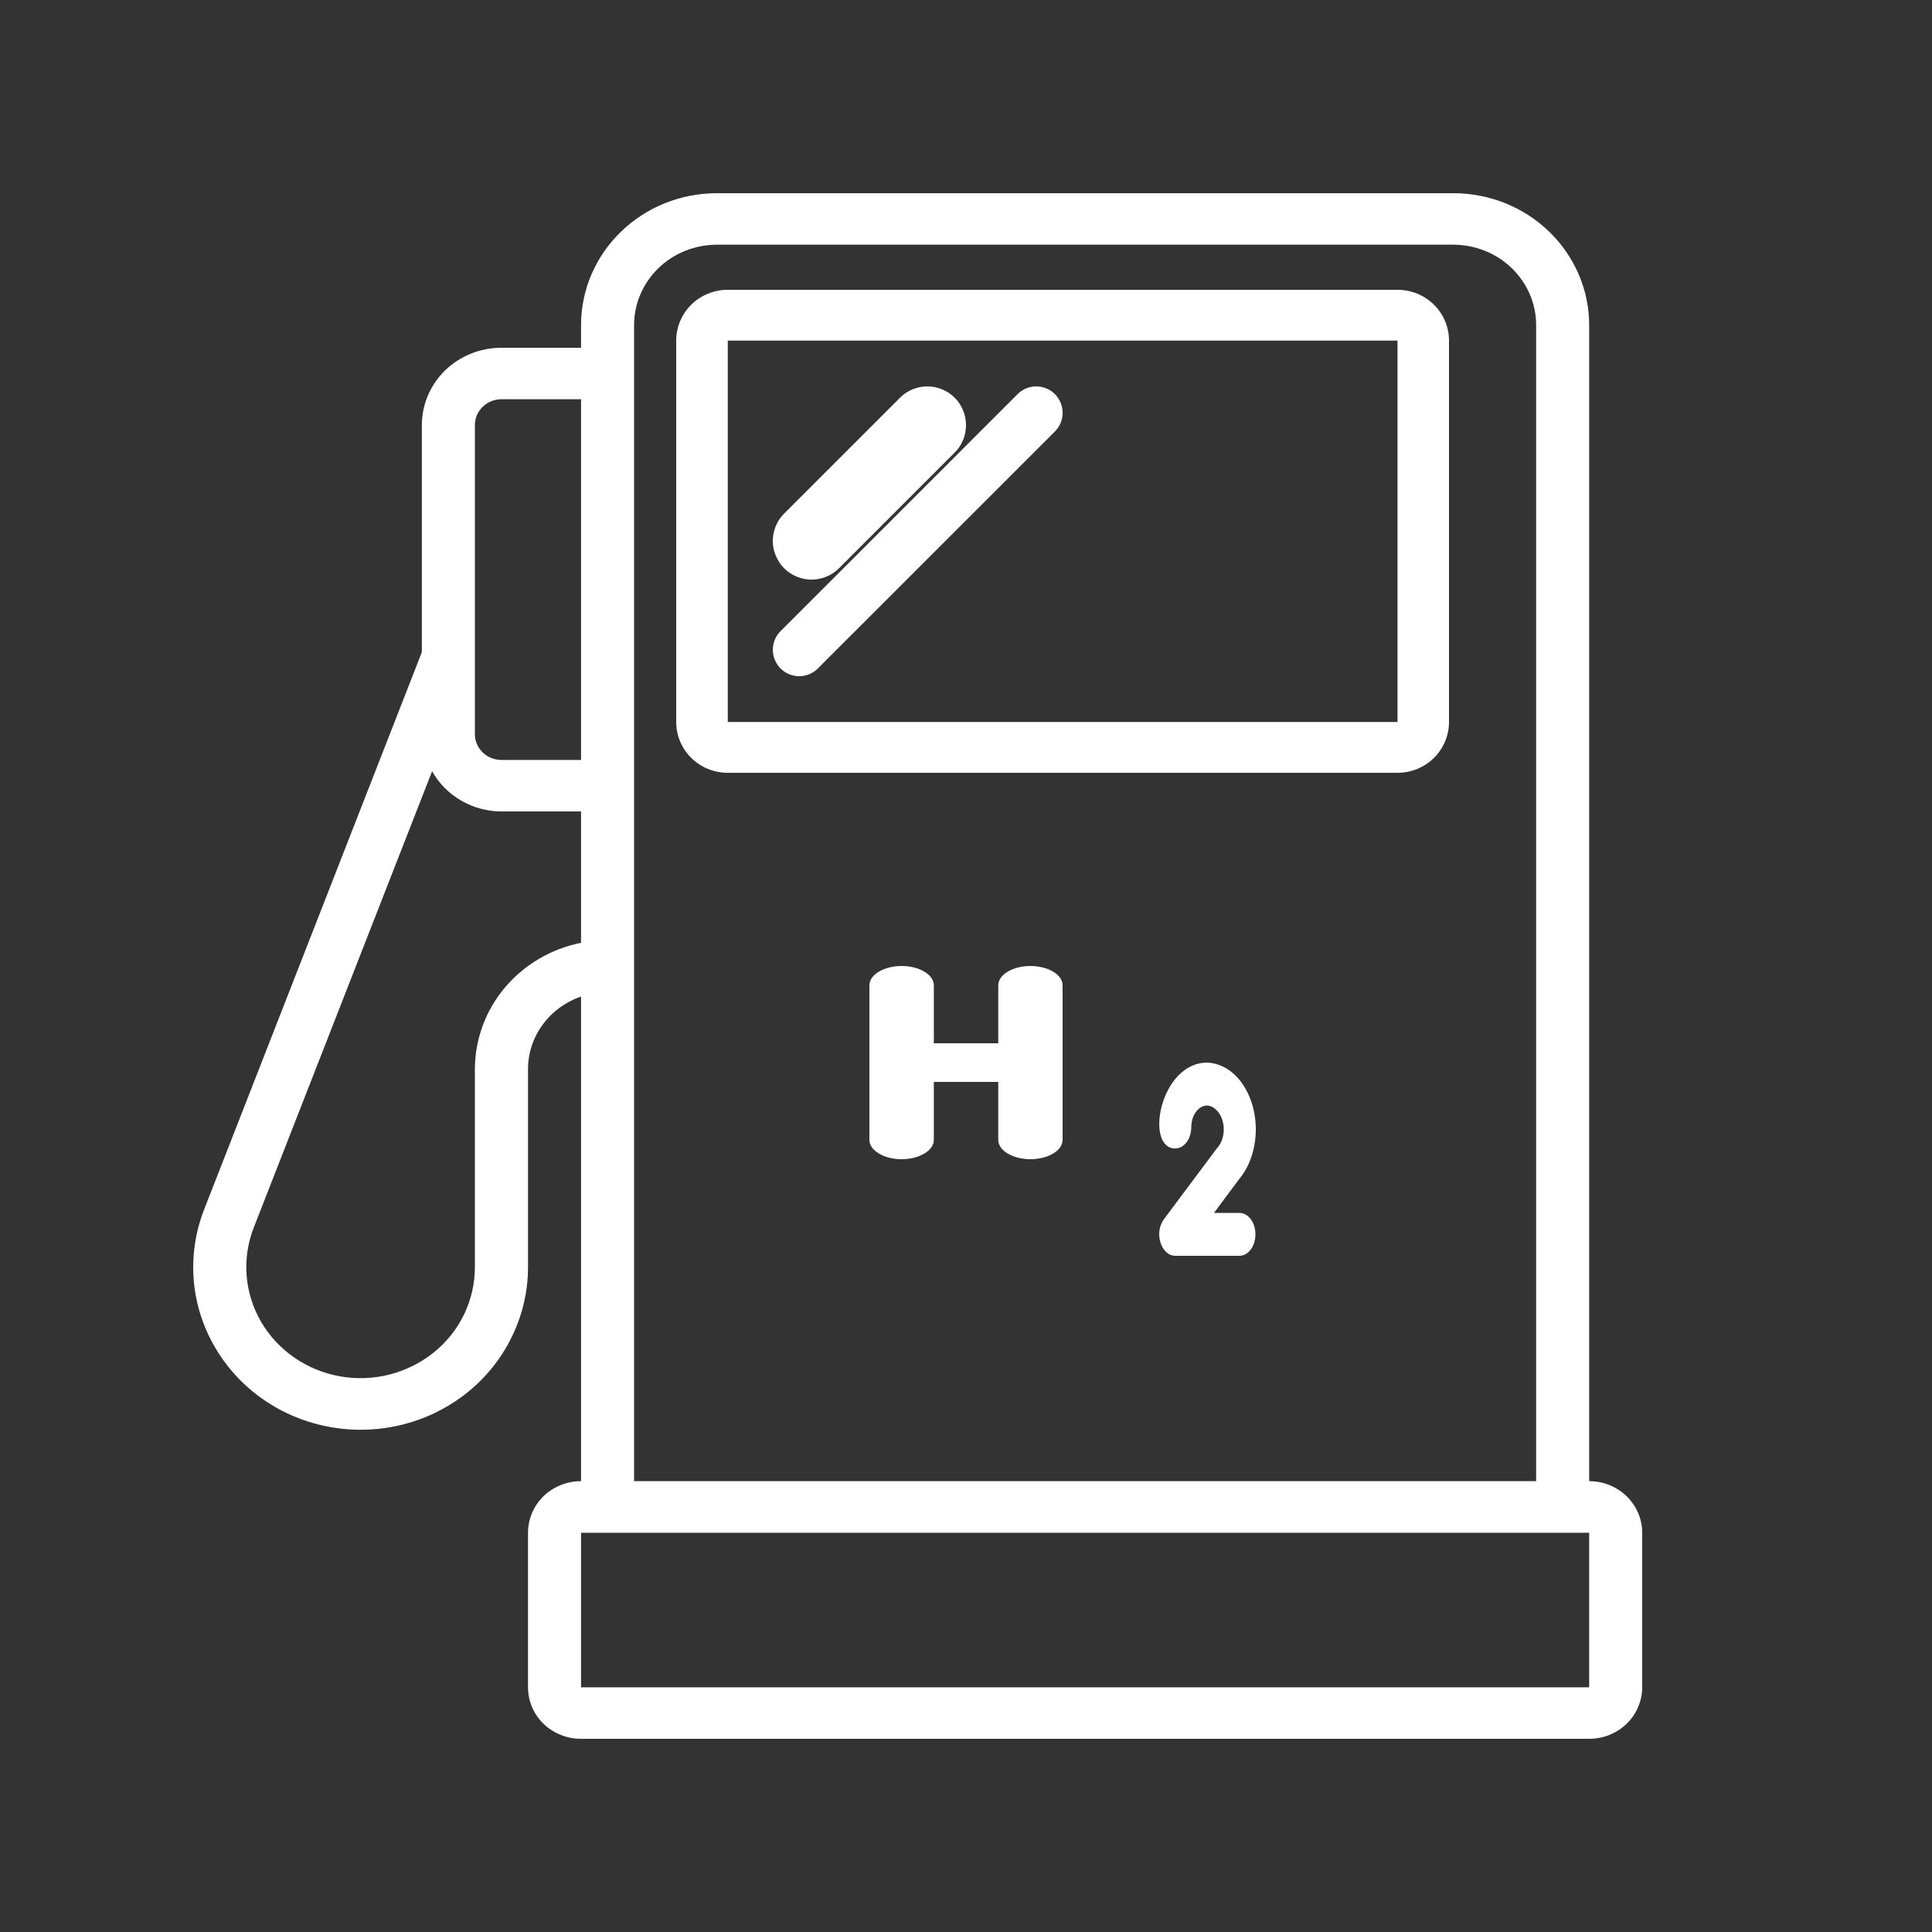 <svg width="20" height="20" viewBox="0 0 20 20" fill="none" xmlns="http://www.w3.org/2000/svg">
<rect x="0" y="0" width="20" height="20" fill="#333333" stroke="none"/>
<path d="M16.451 15.333V3.364C16.451 3.003 16.302 2.656 16.039 2.4C15.776 2.144 15.418 2 15.046 2H7.42C7.047 2 6.69 2.144 6.427 2.4C6.163 2.656 6.015 3.003 6.015 3.364V3.6H5.191C4.972 3.6 4.763 3.684 4.608 3.834C4.454 3.984 4.367 4.188 4.367 4.4V6.751L2.113 12.521C2.023 12.752 1.986 12.999 2.005 13.245C2.024 13.491 2.099 13.73 2.224 13.944C2.348 14.159 2.52 14.345 2.727 14.488C2.934 14.632 3.171 14.729 3.421 14.773C3.67 14.818 3.927 14.808 4.173 14.746C4.419 14.683 4.647 14.569 4.843 14.411C5.038 14.253 5.195 14.055 5.302 13.831C5.41 13.608 5.466 13.364 5.466 13.118V11.067C5.466 10.902 5.519 10.741 5.618 10.607C5.716 10.472 5.855 10.371 6.015 10.316V15.333C5.869 15.333 5.729 15.389 5.626 15.489C5.523 15.59 5.466 15.725 5.466 15.867V17.467C5.466 17.608 5.523 17.744 5.626 17.844C5.729 17.944 5.869 18 6.015 18H16.451C16.597 18 16.736 17.944 16.839 17.844C16.942 17.744 17 17.608 17 17.467V15.867C17 15.725 16.942 15.59 16.839 15.489C16.736 15.389 16.597 15.333 16.451 15.333ZM4.916 4.4C4.916 4.329 4.945 4.261 4.997 4.211C5.048 4.161 5.118 4.133 5.191 4.133H6.015V7.867H5.191C5.118 7.867 5.048 7.839 4.997 7.789C4.945 7.739 4.916 7.671 4.916 7.6V4.4ZM4.916 11.067V13.118C4.916 13.286 4.878 13.452 4.805 13.605C4.731 13.758 4.624 13.893 4.491 14C4.357 14.108 4.201 14.186 4.033 14.229C3.866 14.272 3.69 14.278 3.52 14.248C3.349 14.217 3.187 14.151 3.046 14.053C2.905 13.956 2.787 13.829 2.702 13.682C2.617 13.535 2.566 13.372 2.553 13.204C2.54 13.036 2.565 12.868 2.626 12.71L4.473 7.984C4.543 8.109 4.647 8.214 4.773 8.287C4.9 8.361 5.044 8.4 5.191 8.4H6.015V9.76C5.705 9.822 5.426 9.986 5.226 10.224C5.026 10.462 4.917 10.759 4.916 11.067ZM6.564 3.364C6.564 3.144 6.655 2.933 6.815 2.777C6.975 2.621 7.193 2.534 7.42 2.533H15.046C15.273 2.534 15.49 2.621 15.651 2.777C15.811 2.933 15.902 3.144 15.902 3.364V15.333H6.564V3.364ZM6.015 17.467V15.867H16.451V17.467H6.015Z" fill="white"/>
<path d="M14.467 3H7.534C7.392 3 7.256 3.055 7.156 3.154C7.056 3.253 7 3.387 7 3.526V7.474C7 7.613 7.056 7.747 7.156 7.846C7.256 7.945 7.392 8 7.534 8H14.467C14.608 8 14.744 7.945 14.844 7.846C14.944 7.747 15 7.613 15 7.474V3.526C15 3.387 14.944 3.253 14.844 3.154C14.744 3.055 14.608 3 14.467 3ZM7.534 7.474V3.526H14.467V7.474H7.534Z" fill="white"/>
<path d="M10.667 10C10.579 10 10.494 10.021 10.431 10.059C10.369 10.096 10.334 10.147 10.334 10.2V10.8H9.667V10.2C9.667 10.147 9.632 10.096 9.569 10.059C9.507 10.021 9.422 10 9.334 10C9.245 10 9.16 10.021 9.098 10.059C9.035 10.096 9 10.147 9 10.2V11.8C9 11.853 9.035 11.904 9.098 11.941C9.16 11.979 9.245 12 9.334 12C9.422 12 9.507 11.979 9.569 11.941C9.632 11.904 9.667 11.853 9.667 11.8V11.2H10.334V11.8C10.334 11.853 10.369 11.904 10.431 11.941C10.494 11.979 10.579 12 10.667 12C10.755 12 10.84 11.979 10.903 11.941C10.965 11.904 11 11.853 11 11.8V10.2C11 10.147 10.965 10.096 10.903 10.059C10.84 10.021 10.755 10 10.667 10Z" fill="white"/>
<path d="M12.498 11C12.005 11 11.848 11.889 12.166 11.889C12.21 11.889 12.252 11.866 12.284 11.824C12.315 11.782 12.332 11.726 12.332 11.667C12.332 11.608 12.35 11.551 12.381 11.509C12.412 11.468 12.454 11.444 12.498 11.444C12.536 11.448 12.571 11.467 12.6 11.499C12.63 11.531 12.651 11.574 12.661 11.622C12.672 11.67 12.671 11.721 12.659 11.769C12.648 11.817 12.626 11.858 12.596 11.889L12.049 12.621C12.026 12.652 12.01 12.691 12.003 12.734C11.997 12.777 12 12.822 12.013 12.863C12.025 12.903 12.047 12.938 12.074 12.963C12.101 12.987 12.133 13 12.166 13H12.83C12.874 13 12.917 12.977 12.948 12.935C12.979 12.893 12.996 12.837 12.996 12.778C12.996 12.719 12.979 12.662 12.948 12.621C12.917 12.579 12.874 12.556 12.83 12.556H12.567L12.83 12.203C12.907 12.111 12.961 11.99 12.985 11.856C13.01 11.722 13.004 11.581 12.968 11.451C12.932 11.322 12.869 11.21 12.785 11.129C12.701 11.049 12.601 11.004 12.498 11Z" fill="white"/>
<path d="M8.401 6C8.508 6 8.609 5.958 8.685 5.883L9.888 4.68C9.961 4.604 10.001 4.503 10 4.397C9.999 4.292 9.957 4.192 9.883 4.117C9.808 4.043 9.708 4.001 9.603 4C9.498 3.999 9.396 4.04 9.321 4.113L8.118 5.316C8.062 5.372 8.023 5.443 8.008 5.521C7.992 5.599 8 5.679 8.031 5.752C8.061 5.826 8.112 5.888 8.178 5.932C8.244 5.976 8.322 6 8.401 6Z" fill="white"/>
<path d="M10.537 4.077L8.077 6.537C8.027 6.588 8 6.657 8 6.729C8.001 6.801 8.03 6.869 8.08 6.92C8.131 6.971 8.2 6.999 8.271 7C8.343 7.001 8.412 6.973 8.463 6.923L10.924 4.463C10.973 4.412 11.001 4.343 11 4.271C11 4.199 10.971 4.131 10.92 4.08C10.87 4.029 10.801 4.001 10.729 4C10.658 3.999 10.589 4.027 10.537 4.077Z" fill="white"/>
</svg>
